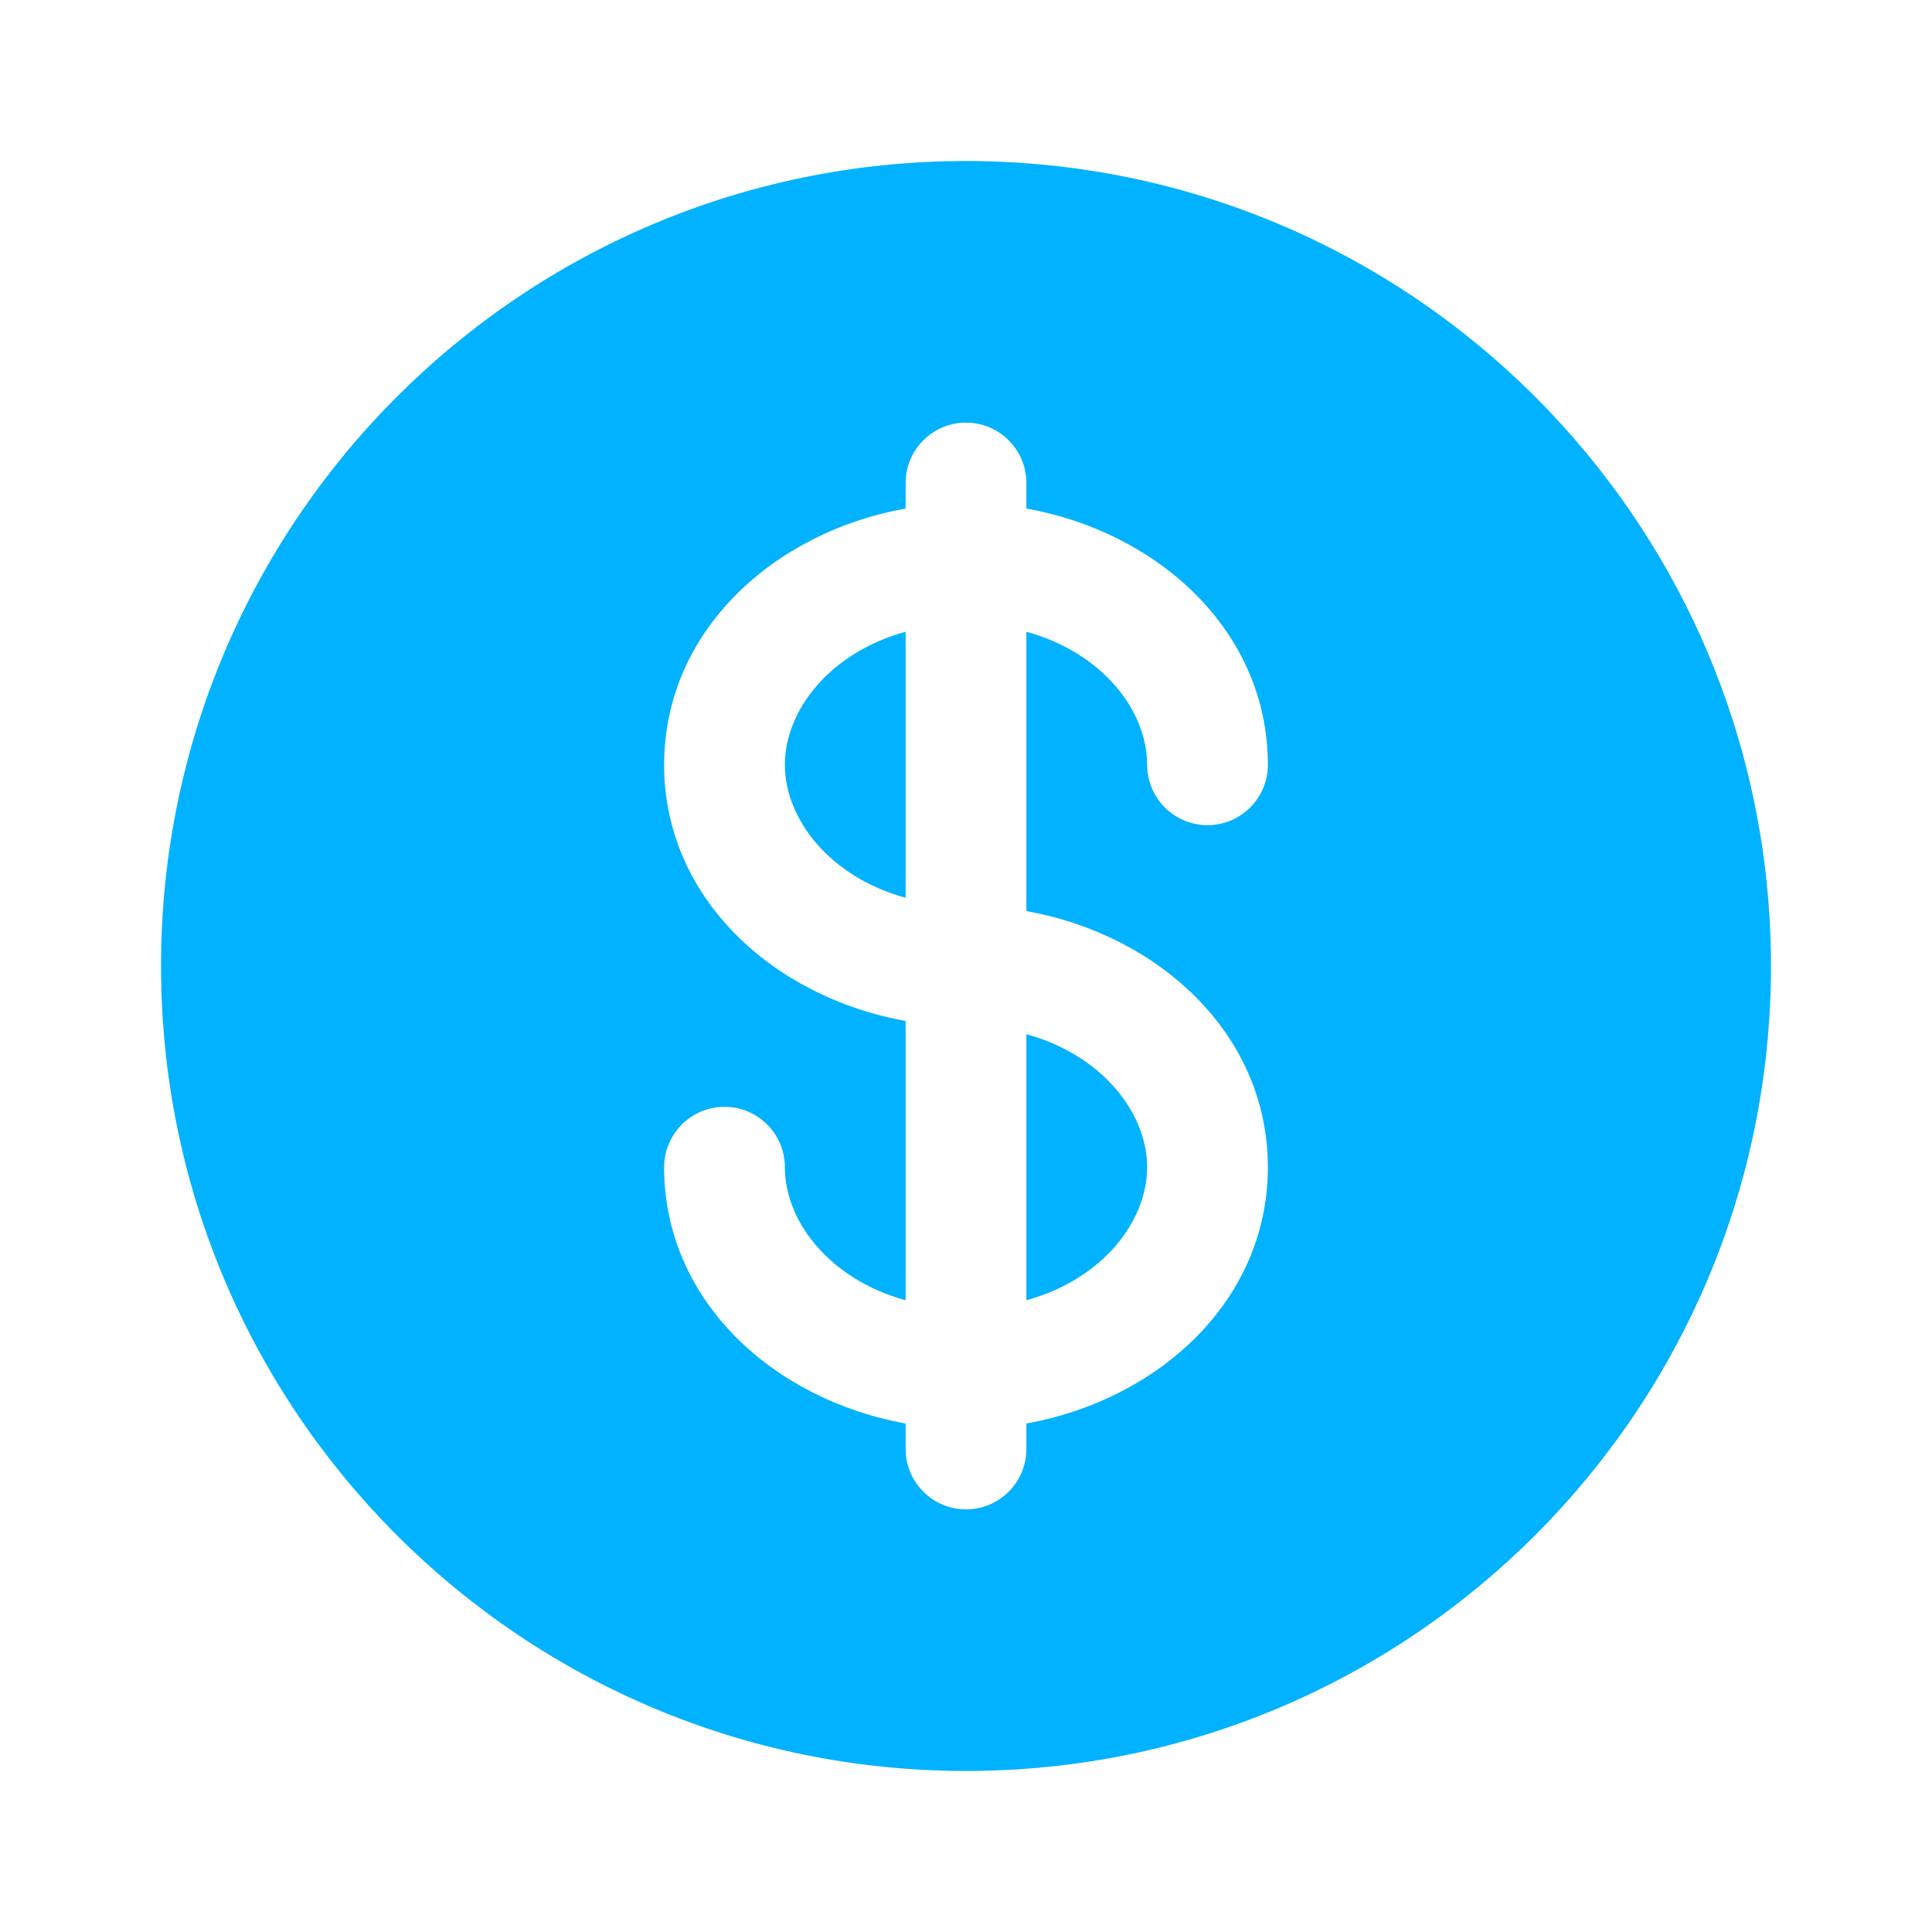 <svg width="20" height="20" viewBox="0 0 20 20" fill="none" xmlns="http://www.w3.org/2000/svg">
<g id="Bold / Money / Dollar">
<g id="Subtract">
<path d="M9.375 6.54C8.595 6.753 8.125 7.351 8.125 7.917C8.125 8.482 8.595 9.081 9.375 9.294V6.54Z" fill="#00B2FF"/>
<path d="M10.625 10.706V13.46C11.405 13.247 11.875 12.649 11.875 12.083C11.875 11.518 11.405 10.92 10.625 10.706Z" fill="#00B2FF"/>
<path fill-rule="evenodd" clip-rule="evenodd" d="M18.333 10C18.333 14.602 14.602 18.333 10 18.333C5.398 18.333 1.667 14.602 1.667 10C1.667 5.398 5.398 1.667 10 1.667C14.602 1.667 18.333 5.398 18.333 10ZM10 4.375C10.345 4.375 10.625 4.655 10.625 5V5.264C11.984 5.507 13.125 6.528 13.125 7.917C13.125 8.262 12.845 8.542 12.5 8.542C12.155 8.542 11.875 8.262 11.875 7.917C11.875 7.351 11.405 6.753 10.625 6.54V9.431C11.984 9.674 13.125 10.695 13.125 12.083C13.125 13.472 11.984 14.493 10.625 14.736V15C10.625 15.345 10.345 15.625 10 15.625C9.655 15.625 9.375 15.345 9.375 15V14.736C8.016 14.493 6.875 13.472 6.875 12.083C6.875 11.738 7.155 11.458 7.5 11.458C7.845 11.458 8.125 11.738 8.125 12.083C8.125 12.649 8.595 13.247 9.375 13.46V10.569C8.016 10.326 6.875 9.305 6.875 7.917C6.875 6.528 8.016 5.507 9.375 5.264V5C9.375 4.655 9.655 4.375 10 4.375Z" fill="#00B2FF"/>
</g>
</g>
</svg>
